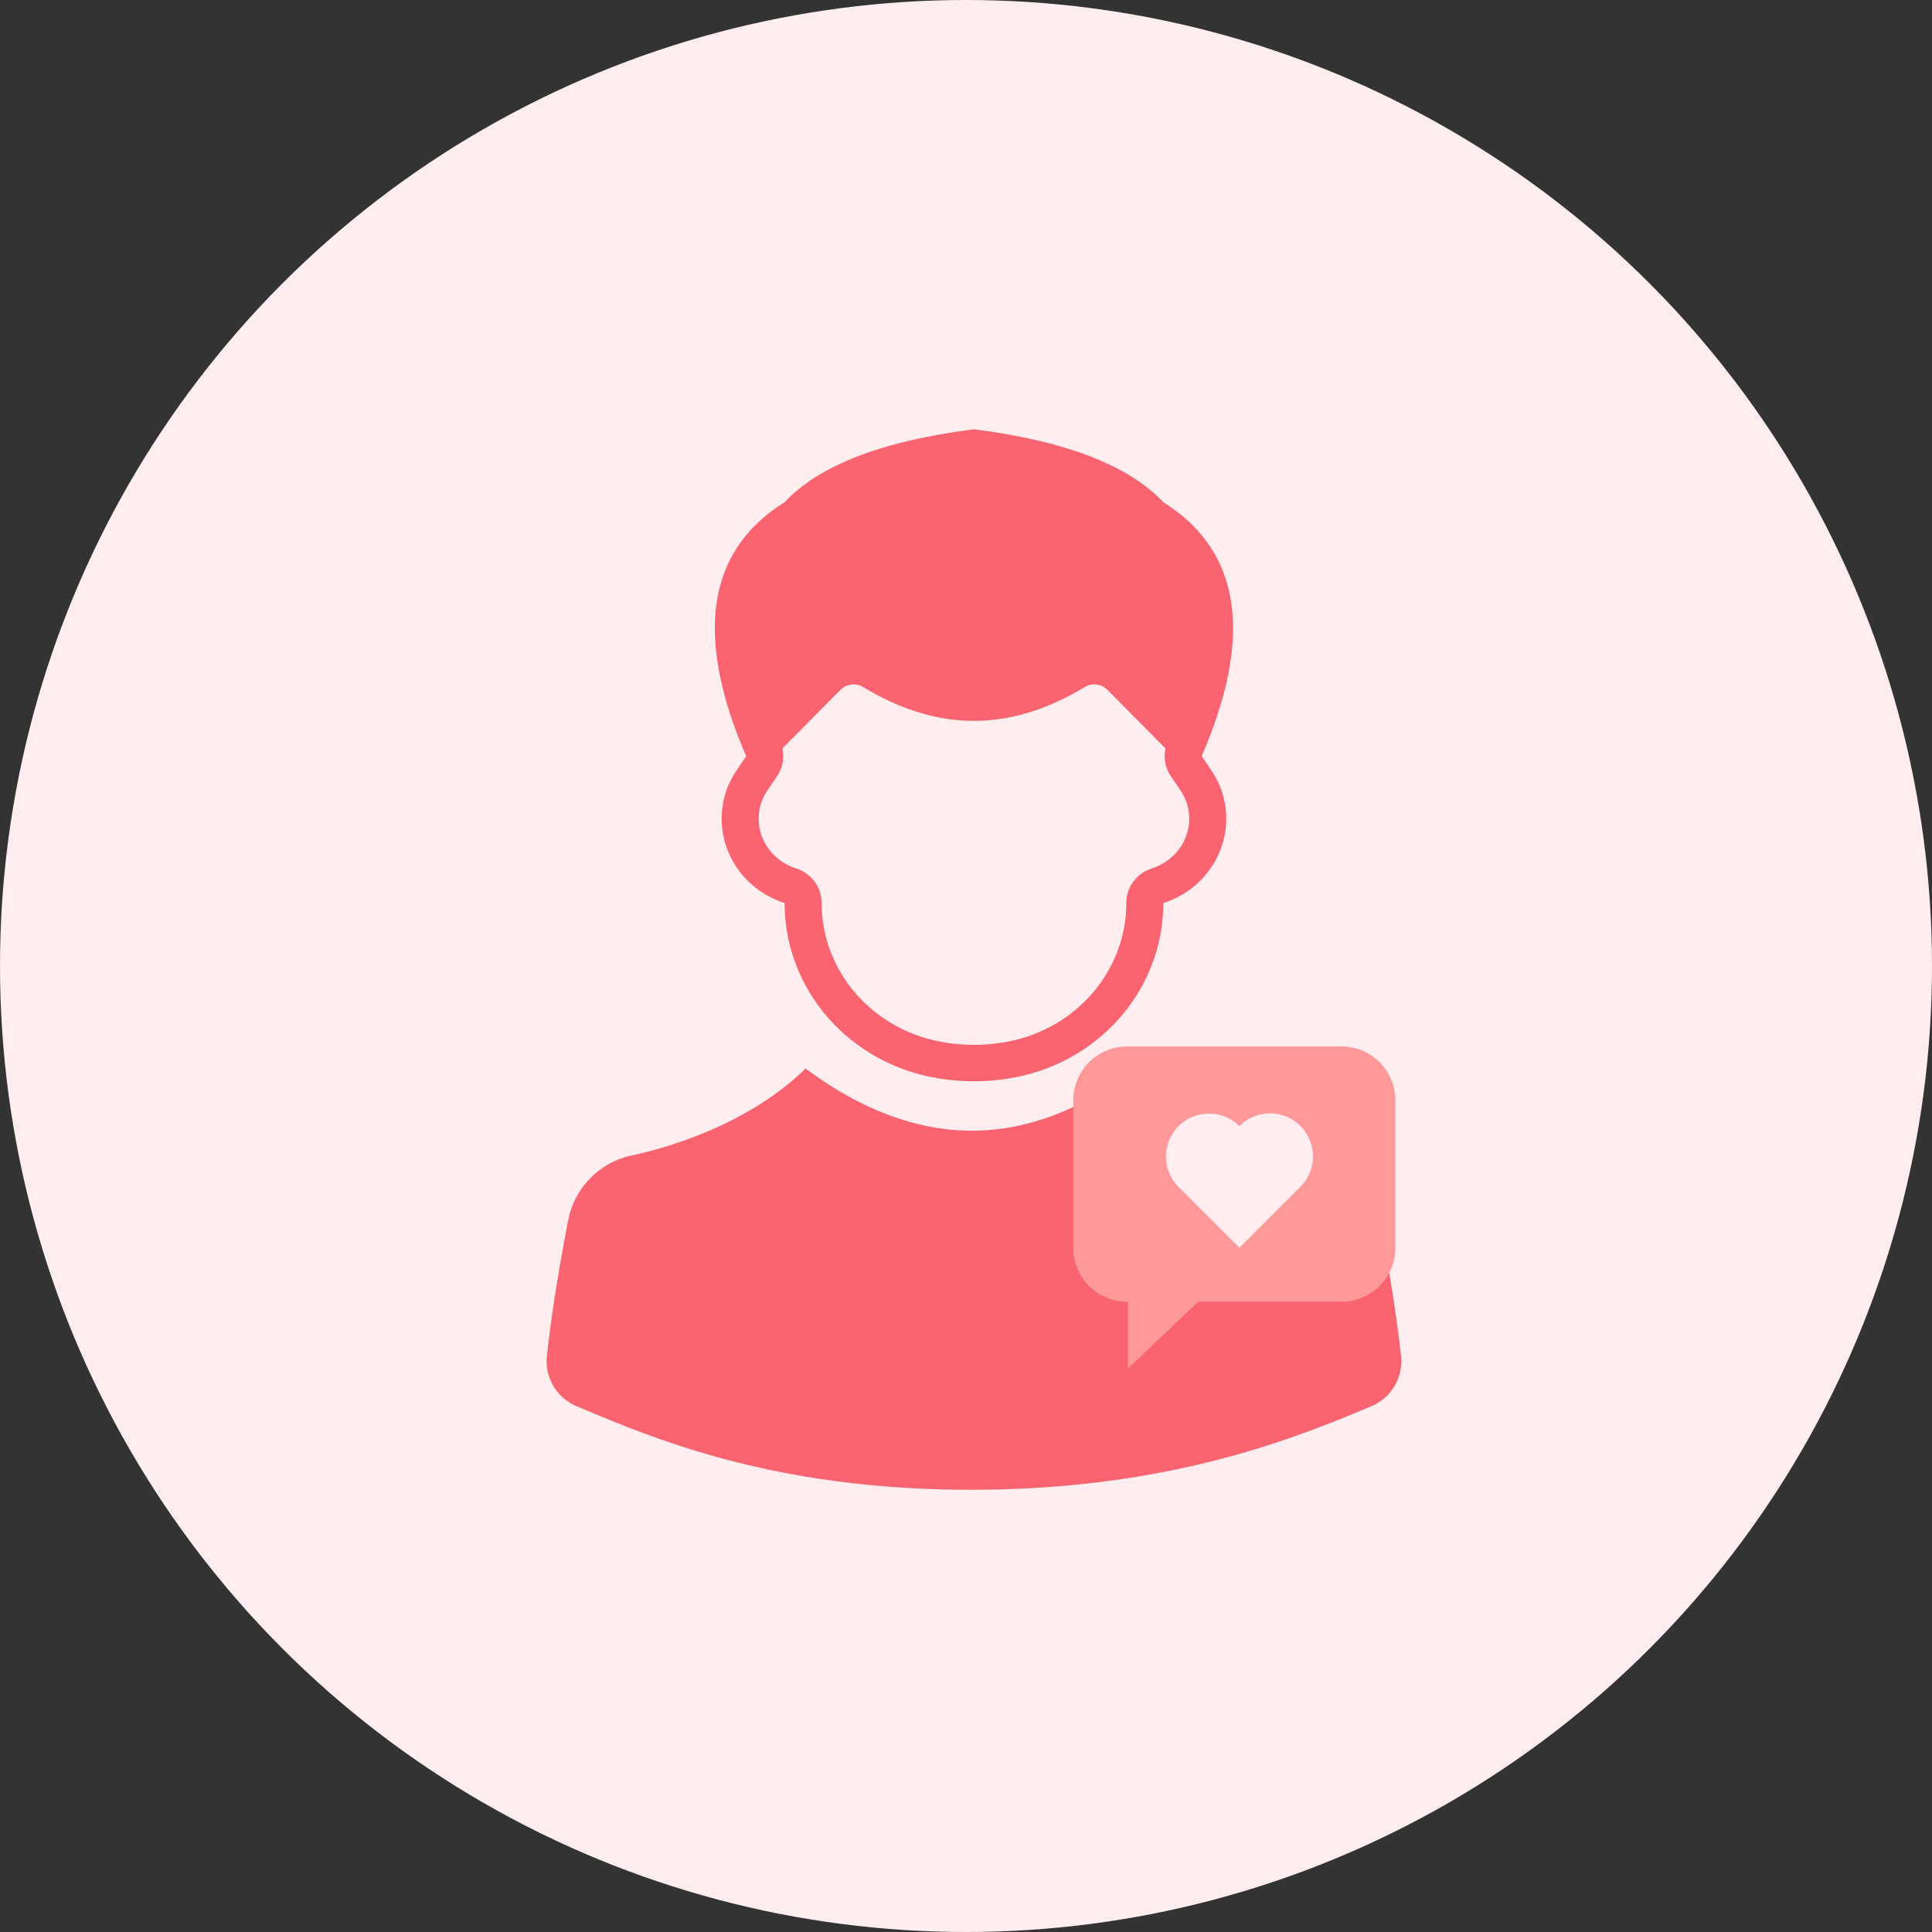 <svg xmlns="http://www.w3.org/2000/svg" viewBox="0 0 72 72" width="72" height="72"><rect x="0" y="0" width="72" height="72" fill="#333333" stroke="none"/><g fill="none" fill-rule="evenodd"><circle cx="36" cy="36" r="36" fill="#FFEDEF"/><g fill="#FA6470"><path d="M43.352 18.716c2.895 1.814 3.373 4.968 1.432 9.463l.354.523c1.037 1.53.592 3.582-.994 4.583-.246.155-.512.28-.792.37 0 3.157-2.31 5.876-5.519 6.494a8.134 8.134 0 0 1-3.074 0c-3.208-.618-5.519-3.337-5.519-6.495a3.484 3.484 0 0 1-.792-.37c-1.585-1-2.03-3.052-.994-4.582l.354-.523c-1.94-4.495-1.463-7.65 1.432-9.463 1.298-1.38 3.65-2.286 7.056-2.716 3.406.43 5.758 1.336 7.056 2.716zm.084 9.178l-2.162-2.183a.698.698 0 0 0-.856-.104c-1.39.842-2.76 1.257-4.121 1.257-1.361 0-2.732-.415-4.122-1.257a.698.698 0 0 0-.856.104l-2.162 2.183c.078.355.008.73-.2 1.038l-.355.523c-.607.897-.347 2.094.59 2.686.149.094.309.168.477.222.567.183.951.704.951 1.291 0 2.504 1.839 4.668 4.404 5.162.84.162 1.705.162 2.545 0 2.566-.494 4.404-2.658 4.404-5.162 0-.587.384-1.108.951-1.29.169-.055.329-.13.477-.223.938-.592 1.198-1.79.59-2.686l-.354-.523a1.34 1.34 0 0 1-.201-1.038z"/><path d="M42.454 39.704c.962.976 2.197 1.787 3.704 2.433.922.395 1.885.702 2.889.921a3.064 3.064 0 0 1 2.367 2.4c.374 1.939.64 3.631.798 5.08a1.821 1.821 0 0 1-1.116 1.872c-2.877 1.208-7.56 3.109-14.913 3.109-7.352 0-11.812-1.902-14.687-3.11a1.821 1.821 0 0 1-1.115-1.872c.157-1.448.423-3.14.798-5.078a3.064 3.064 0 0 1 2.367-2.4 15.916 15.916 0 0 0 2.889-.922c1.446-.62 2.642-1.392 3.586-2.316 2.105 1.563 4.196 2.335 6.275 2.316 2.08-.02 4.132-.83 6.158-2.433z"/></g><path fill="#F99" d="M44.655 48.51L42.035 51v-2.49H42a2 2 0 0 1-2-2V41a2 2 0 0 1 2-2h8a2 2 0 0 1 2 2v5.51a2 2 0 0 1-2 2h-5.345z"/><path fill="#FFEDEF" d="M48.453 44.235L46.188 46.5l-2.266-2.265a1.602 1.602 0 0 1 2.266-2.266 1.602 1.602 0 1 1 2.265 2.266z"/></g></svg>
